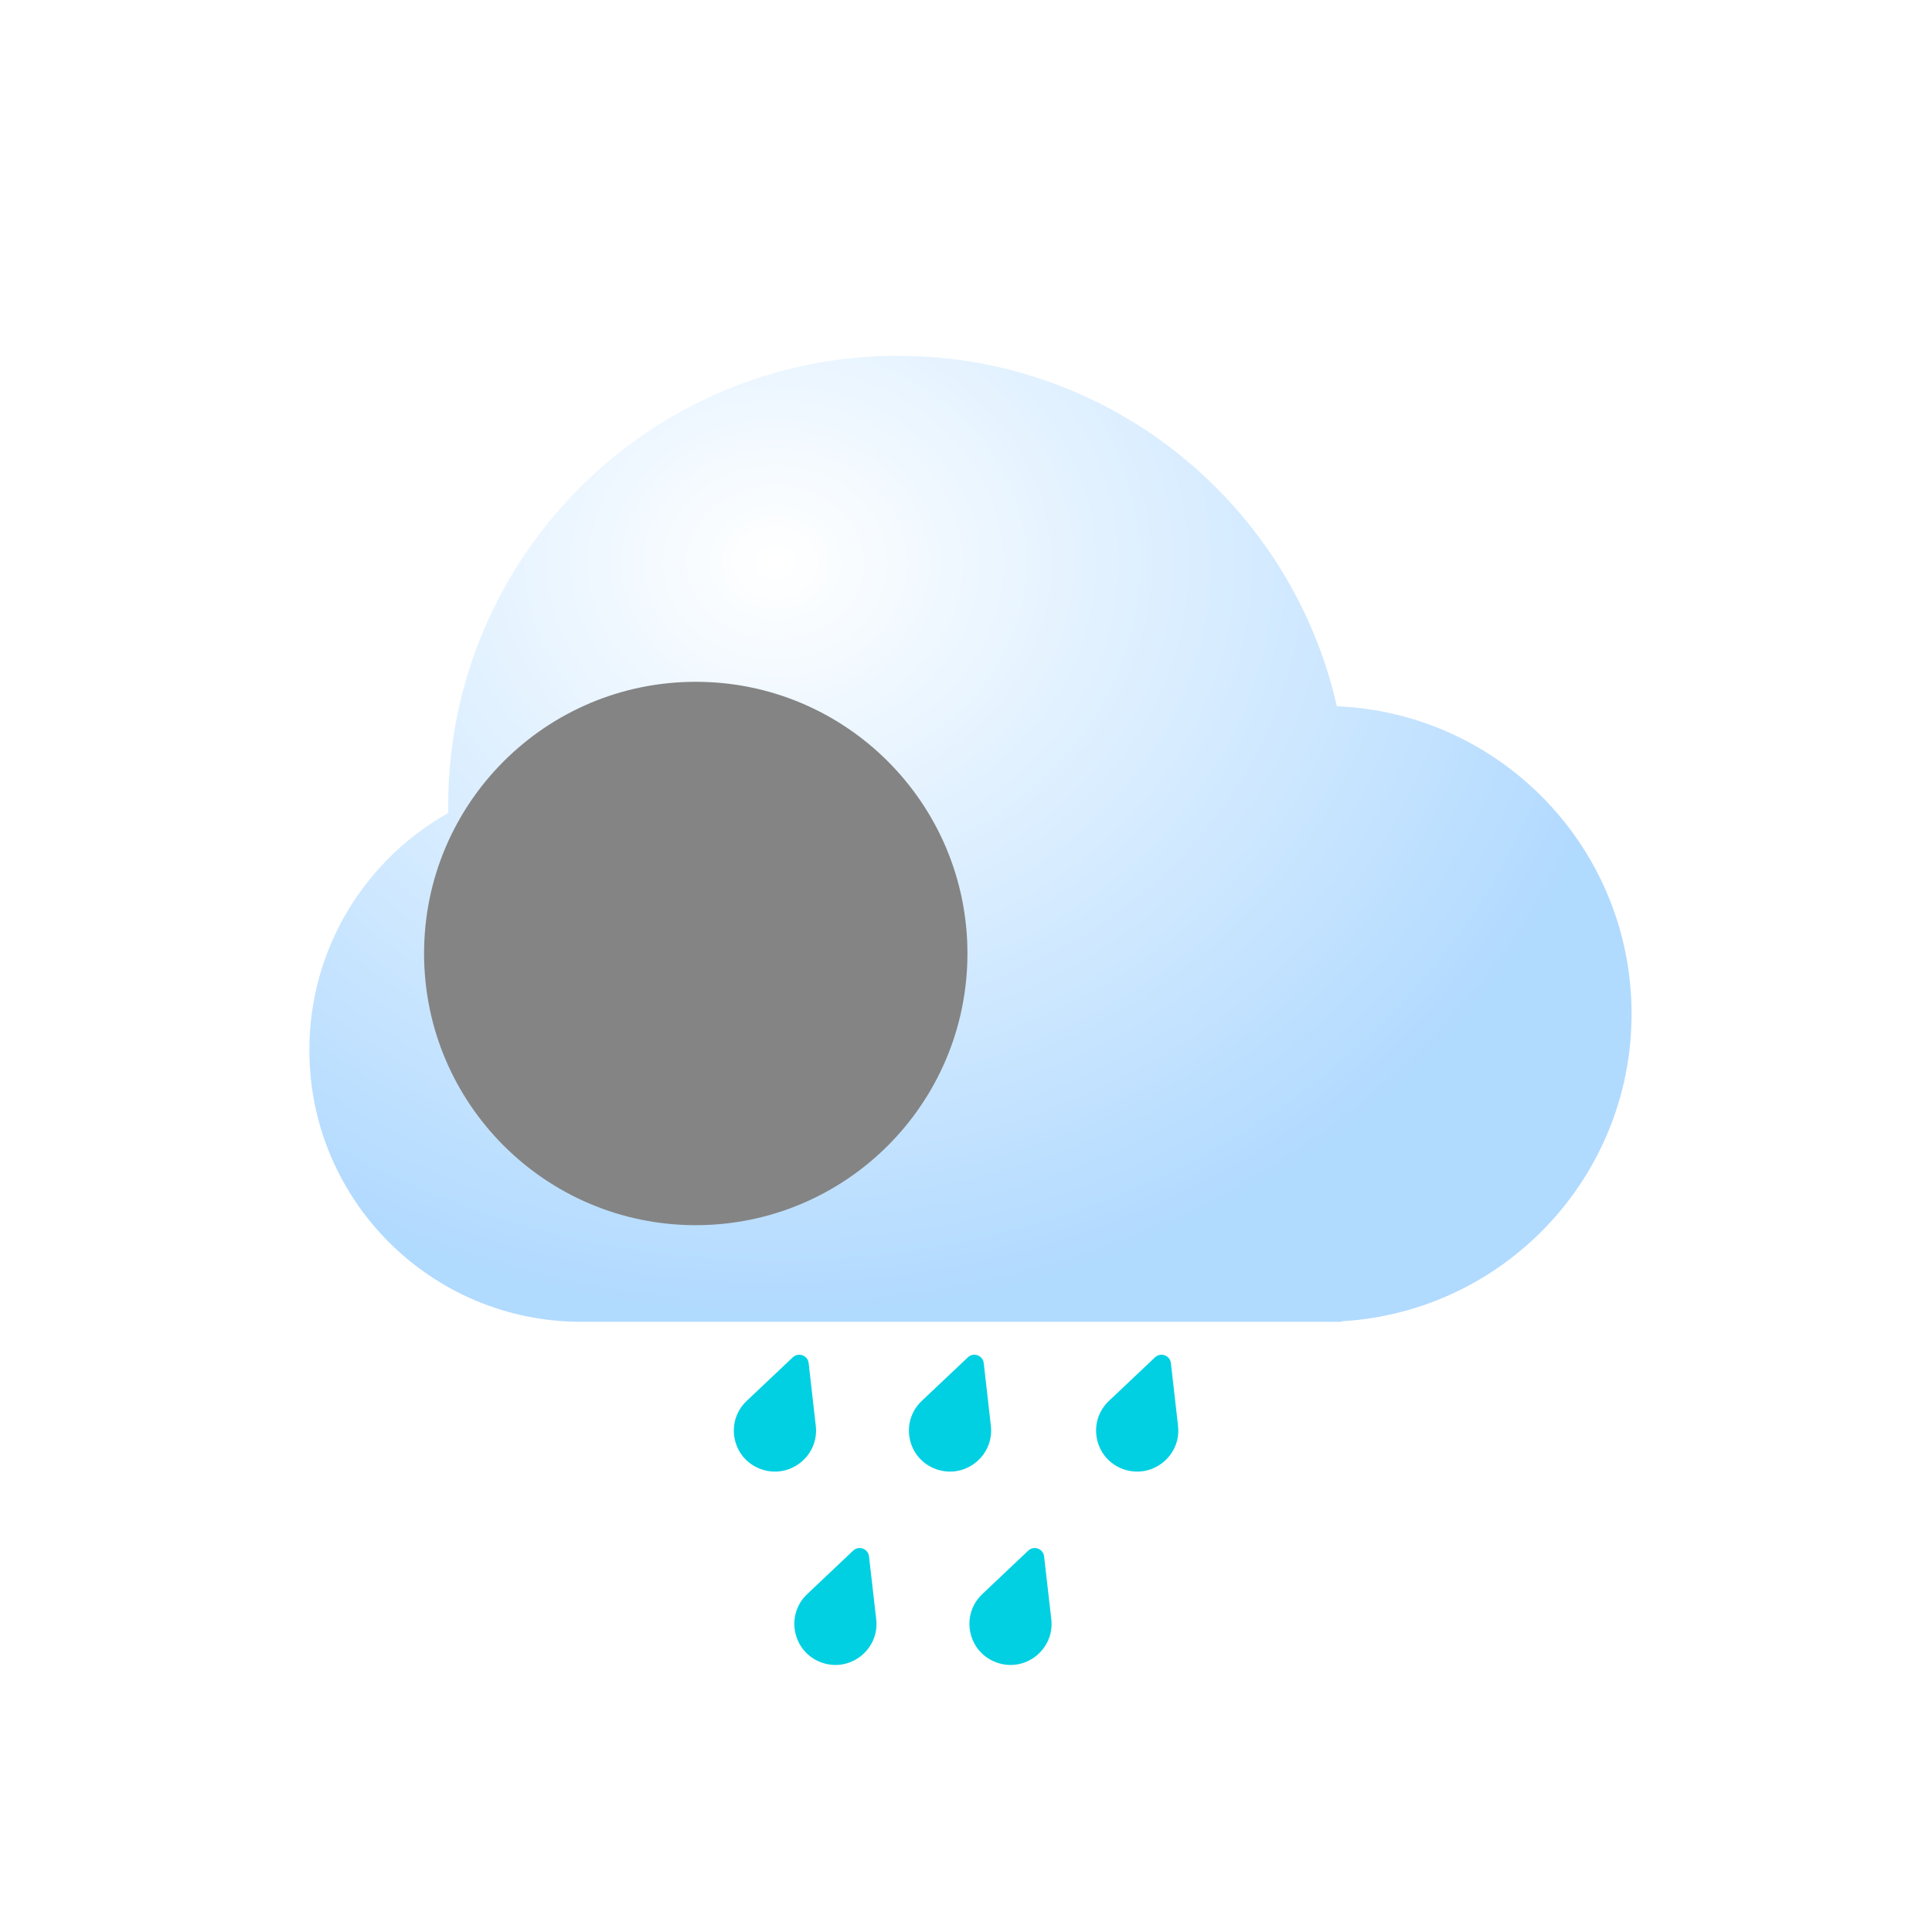 <svg width="320" height="320" viewBox="0 0 320 320" fill="none" xmlns="http://www.w3.org/2000/svg">
<g filter="url(#filter0_bdi_184_3478)">
<path fill-rule="evenodd" clip-rule="evenodd" d="M218.239 200.928H96.239V200.918C95.907 200.925 95.573 200.928 95.239 200.928C70.386 200.928 50.239 180.781 50.239 155.928C50.239 139.062 59.518 124.364 73.249 116.658C73.243 116.249 73.239 115.839 73.239 115.428C73.239 74.283 106.594 40.928 147.739 40.928C183.23 40.928 212.925 65.746 220.416 98.974C247.573 100.114 269.239 122.491 269.239 149.928C269.239 177.088 248.009 199.289 221.239 200.842V200.928H218.239Z" fill="url(#paint0_radial_184_3478)" fill-opacity="0.77"/>
</g>
<g style="mix-blend-mode:soft-light" filter="url(#filter1_di_184_3478)">
<circle cx="95.239" cy="155.928" r="45" fill="#848484"/>
</g>
<path d="M131.31 224.818C132.246 223.933 133.791 224.492 133.936 225.769L135.119 236.159C135.691 241.173 130.771 245.049 126.019 243.329V243.329C121.266 241.61 120.004 235.498 123.684 232.022L131.31 224.818Z" fill="#00D0E2"/>
<path d="M160.31 224.818C161.246 223.933 162.791 224.492 162.936 225.769L164.119 236.159C164.691 241.173 159.771 245.049 155.019 243.329V243.329C150.266 241.61 149.004 235.498 152.684 232.022L160.31 224.818Z" fill="#00D0E2"/>
<path d="M191.31 224.818C192.246 223.933 193.791 224.492 193.936 225.769L195.119 236.159C195.691 241.173 190.771 245.049 186.019 243.329V243.329C181.266 241.61 180.004 235.498 183.684 232.022L191.31 224.818Z" fill="#00D0E2"/>
<path d="M141.309 256.832C142.244 255.947 143.787 256.508 143.934 257.786L145.127 268.187C145.703 273.206 140.792 277.08 136.042 275.354V275.354C131.292 273.628 130.024 267.509 133.697 264.034L141.309 256.832Z" fill="#00D0E2"/>
<path d="M170.309 256.832C171.244 255.947 172.787 256.508 172.934 257.786L174.127 268.187C174.703 273.206 169.792 277.08 165.042 275.354V275.354C160.292 273.628 159.024 267.509 162.697 264.034L170.309 256.832Z" fill="#00D0E2"/>
<defs>
<filter id="filter0_bdi_184_3478" x="18.239" y="24.928" width="283" height="224" filterUnits="userSpaceOnUse" color-interpolation-filters="sRGB">
<feFlood flood-opacity="0" result="BackgroundImageFix"/>
<feGaussianBlur in="BackgroundImage" stdDeviation="8"/>
<feComposite in2="SourceAlpha" operator="in" result="effect1_backgroundBlur_184_3478"/>
<feColorMatrix in="SourceAlpha" type="matrix" values="0 0 0 0 0 0 0 0 0 0 0 0 0 0 0 0 0 0 127 0" result="hardAlpha"/>
<feOffset dy="16"/>
<feGaussianBlur stdDeviation="16"/>
<feColorMatrix type="matrix" values="0 0 0 0 0 0 0 0 0 0.202 0 0 0 0 0.388 0 0 0 0.2 0"/>
<feBlend mode="normal" in2="effect1_backgroundBlur_184_3478" result="effect2_dropShadow_184_3478"/>
<feBlend mode="normal" in="SourceGraphic" in2="effect2_dropShadow_184_3478" result="shape"/>
<feColorMatrix in="SourceAlpha" type="matrix" values="0 0 0 0 0 0 0 0 0 0 0 0 0 0 0 0 0 0 127 0" result="hardAlpha"/>
<feOffset dx="1" dy="2"/>
<feGaussianBlur stdDeviation="7"/>
<feComposite in2="hardAlpha" operator="arithmetic" k2="-1" k3="1"/>
<feColorMatrix type="matrix" values="0 0 0 0 1 0 0 0 0 1 0 0 0 0 1 0 0 0 1 0"/>
<feBlend mode="normal" in2="shape" result="effect3_innerShadow_184_3478"/>
</filter>
<filter id="filter1_di_184_3478" x="42.239" y="94.928" width="120" height="118" filterUnits="userSpaceOnUse" color-interpolation-filters="sRGB">
<feFlood flood-opacity="0" result="BackgroundImageFix"/>
<feColorMatrix in="SourceAlpha" type="matrix" values="0 0 0 0 0 0 0 0 0 0 0 0 0 0 0 0 0 0 127 0" result="hardAlpha"/>
<feOffset dx="-2" dy="-10"/>
<feGaussianBlur stdDeviation="3"/>
<feColorMatrix type="matrix" values="0 0 0 0 0 0 0 0 0 0 0 0 0 0 0 0 0 0 0.22 0"/>
<feBlend mode="normal" in2="BackgroundImageFix" result="effect1_dropShadow_184_3478"/>
<feBlend mode="normal" in="SourceGraphic" in2="effect1_dropShadow_184_3478" result="shape"/>
<feColorMatrix in="SourceAlpha" type="matrix" values="0 0 0 0 0 0 0 0 0 0 0 0 0 0 0 0 0 0 127 0" result="hardAlpha"/>
<feOffset dx="22" dy="12"/>
<feGaussianBlur stdDeviation="11"/>
<feComposite in2="hardAlpha" operator="arithmetic" k2="-1" k3="1"/>
<feColorMatrix type="matrix" values="0 0 0 0 1 0 0 0 0 1 0 0 0 0 1 0 0 0 0.74 0"/>
<feBlend mode="normal" in2="shape" result="effect2_innerShadow_184_3478"/>
</filter>
<radialGradient id="paint0_radial_184_3478" cx="0" cy="0" r="1" gradientUnits="userSpaceOnUse" gradientTransform="translate(127.404 75.043) rotate(90.669) scale(125.829 143.587)">
<stop stop-color="white"/>
<stop offset="1" stop-color="#99CEFF"/>
</radialGradient>
</defs>
</svg>
